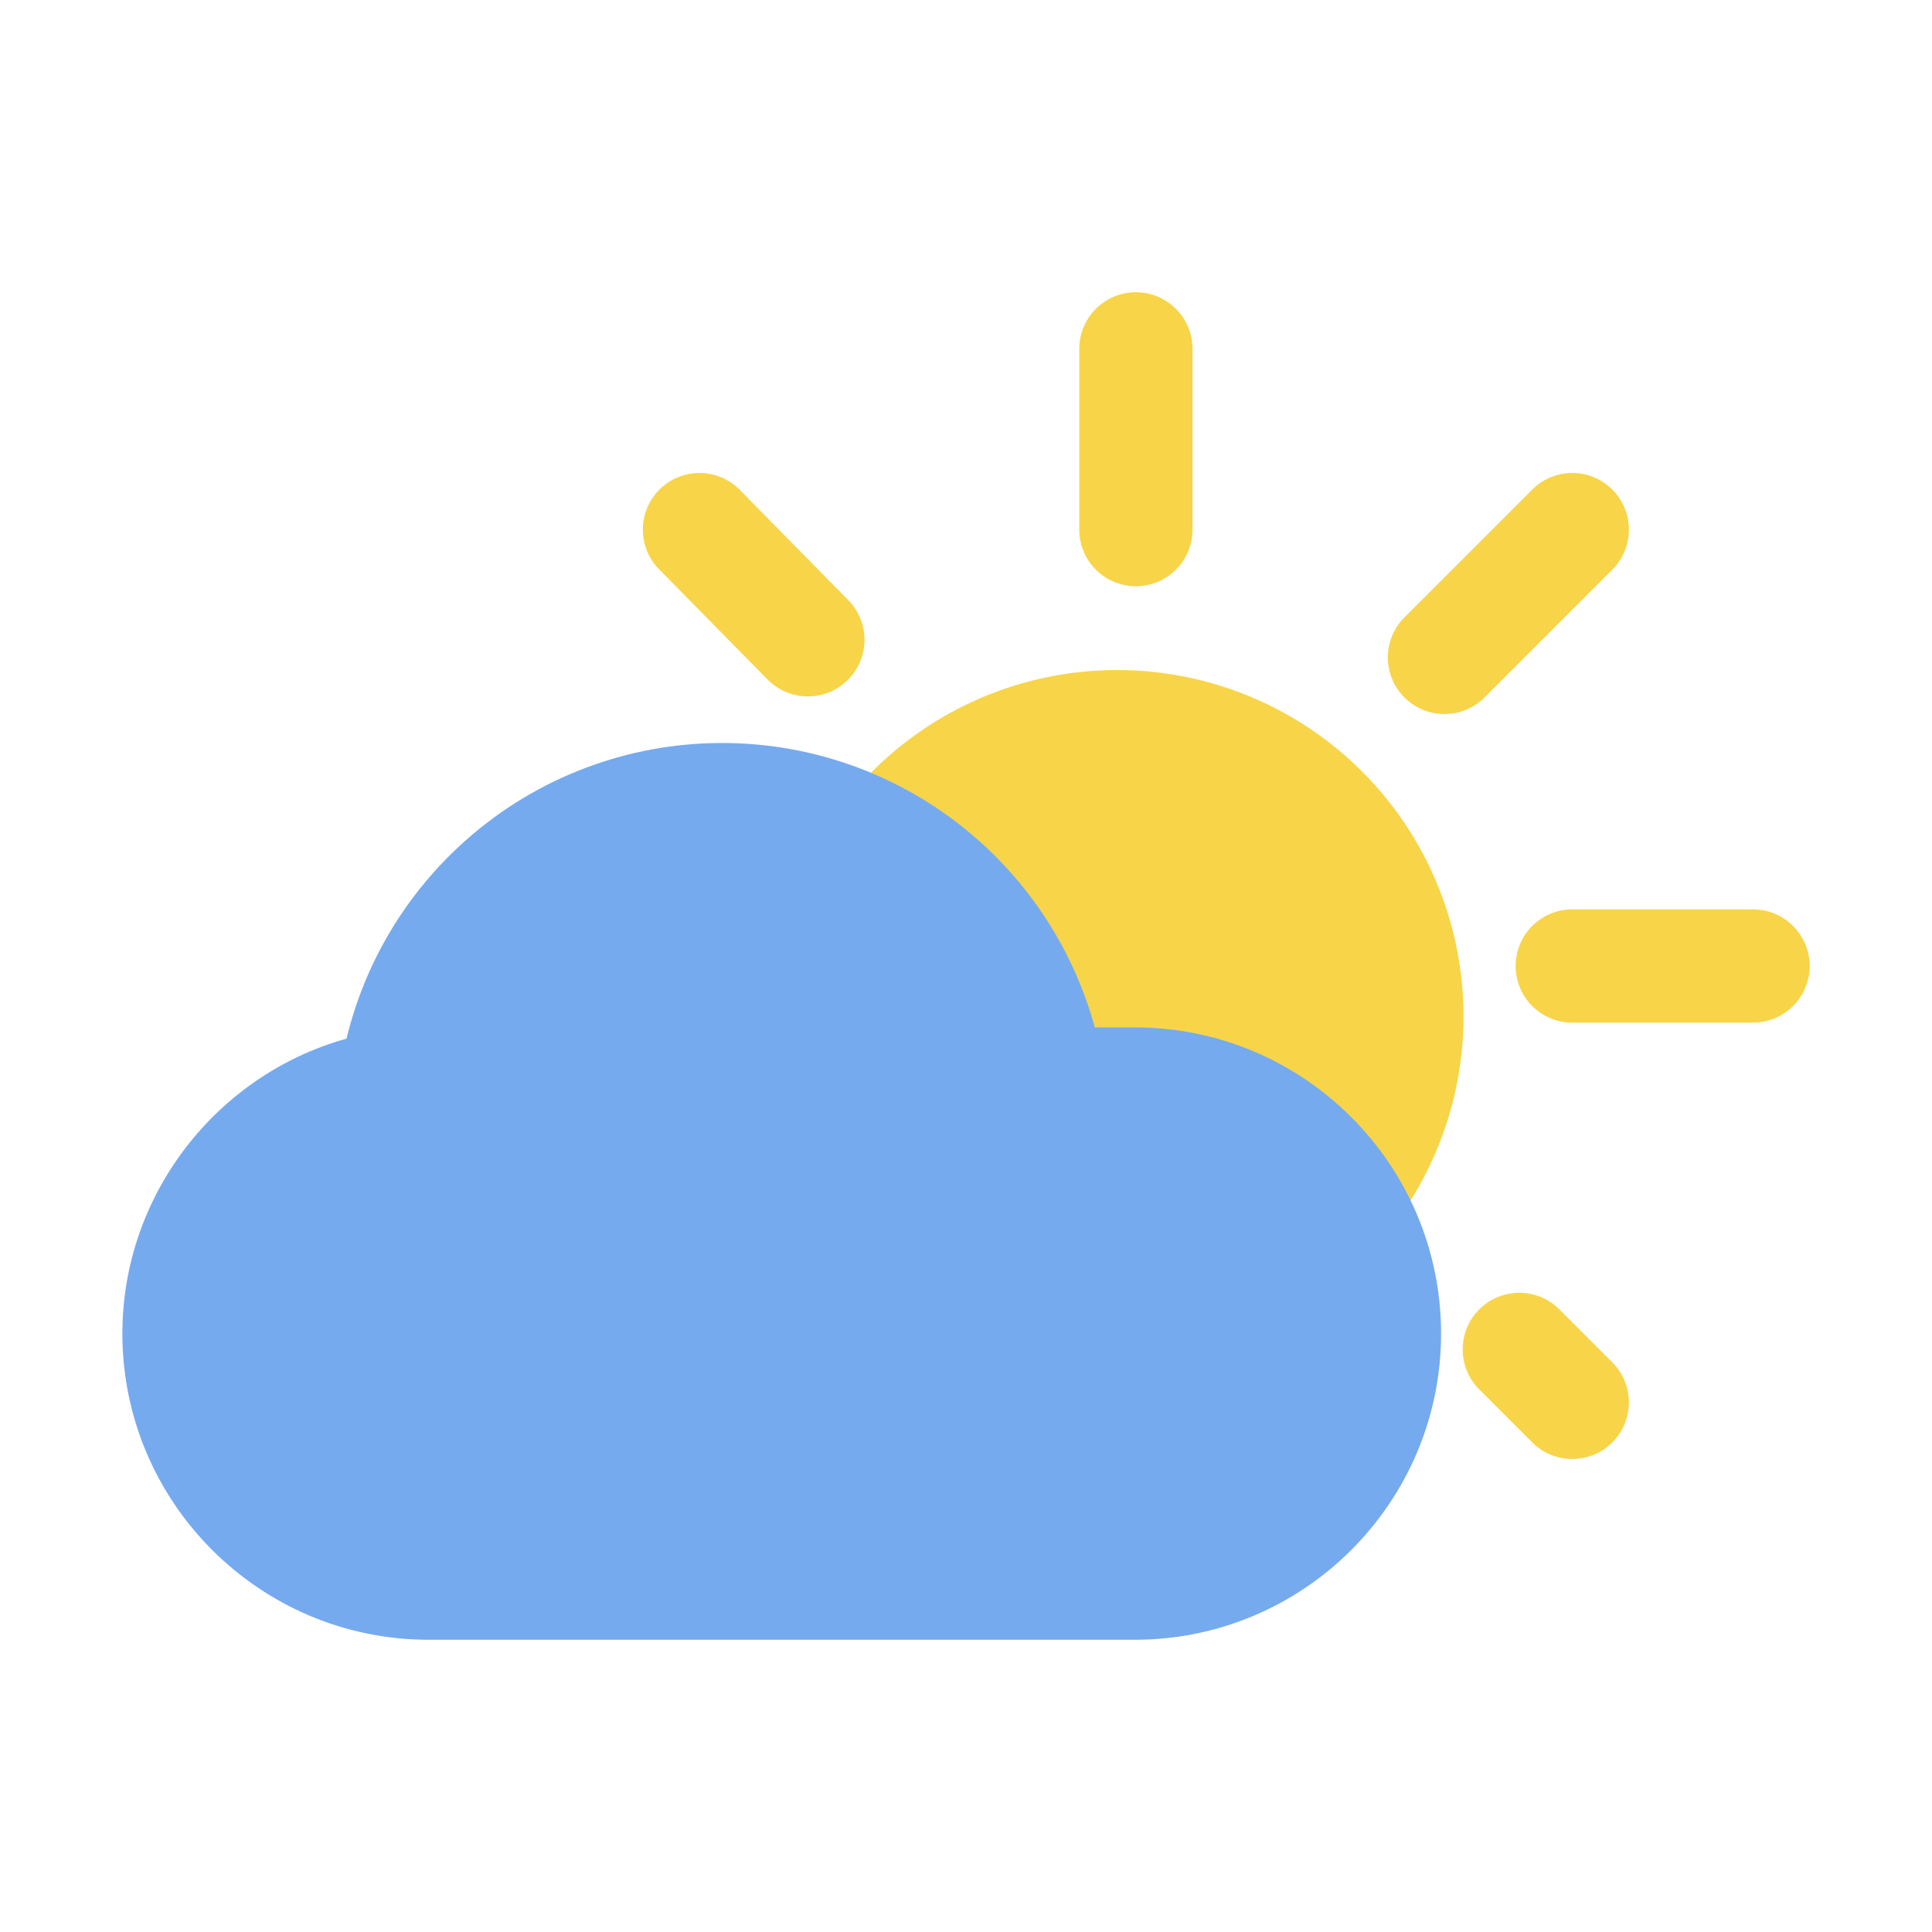 <svg t="1709470441488" class="icon" viewBox="0 0 1024 1024" version="1.1" xmlns="http://www.w3.org/2000/svg" p-id="1352" width="200" height="200"><path d="M592.11 538.71m-183.57 0a183.57 183.57 0 1 0 367.14 0 183.57 183.57 0 1 0-367.14 0Z" fill="#F8D448" p-id="1353"></path><path d="M601.52 544.55h-21.26c-10.5-38.42-32.12-73.2-62.42-99.84-37.35-32.83-85.34-50.91-135.11-50.91-50.02 0-98.18 18.24-135.61 51.35-31.62 27.97-53.68 64.79-63.45 105.34-69.07 19.28-118.81 82.98-118.81 156.33 0 89.48 72.8 162.28 162.28 162.28h374.38c89.48 0 162.28-72.8 162.28-162.27 0-89.48-72.8-162.28-162.28-162.28z" fill="#76AAEE" p-id="1354"></path><path d="M602.04 310.7c-16.57 0-30-13.43-30-30v-95.8c0-16.57 13.43-30 30-30s30 13.43 30 30v95.81c0 16.56-13.43 29.99-30 29.99zM833.33 773.29c-7.68 0-15.35-2.93-21.21-8.79l-28.07-28.07c-11.72-11.72-11.72-30.71 0-42.43 11.72-11.71 30.71-11.72 42.43 0l28.07 28.07c11.72 11.72 11.72 30.71 0 42.43-5.86 5.86-13.54 8.79-21.22 8.79zM428.2 369.1c-7.76 0-15.51-2.99-21.39-8.96l-57.46-58.4c-11.62-11.81-11.47-30.8 0.34-42.42 11.81-11.62 30.8-11.47 42.43 0.34l57.46 58.4c11.62 11.81 11.47 30.8-0.34 42.42-5.84 5.75-13.44 8.62-21.04 8.62zM765.59 378.45c-7.68 0-15.35-2.93-21.21-8.79-11.72-11.72-11.72-30.71 0-42.43l67.75-67.74c11.71-11.72 30.71-11.72 42.43 0s11.72 30.71 0 42.43l-67.75 67.74a29.95 29.95 0 0 1-21.22 8.79zM929.14 542h-95.81c-16.57 0-30-13.43-30-30s13.43-30 30-30h95.81c16.57 0 30 13.43 30 30s-13.43 30-30 30z" fill="#F8D448" p-id="1355"></path></svg>